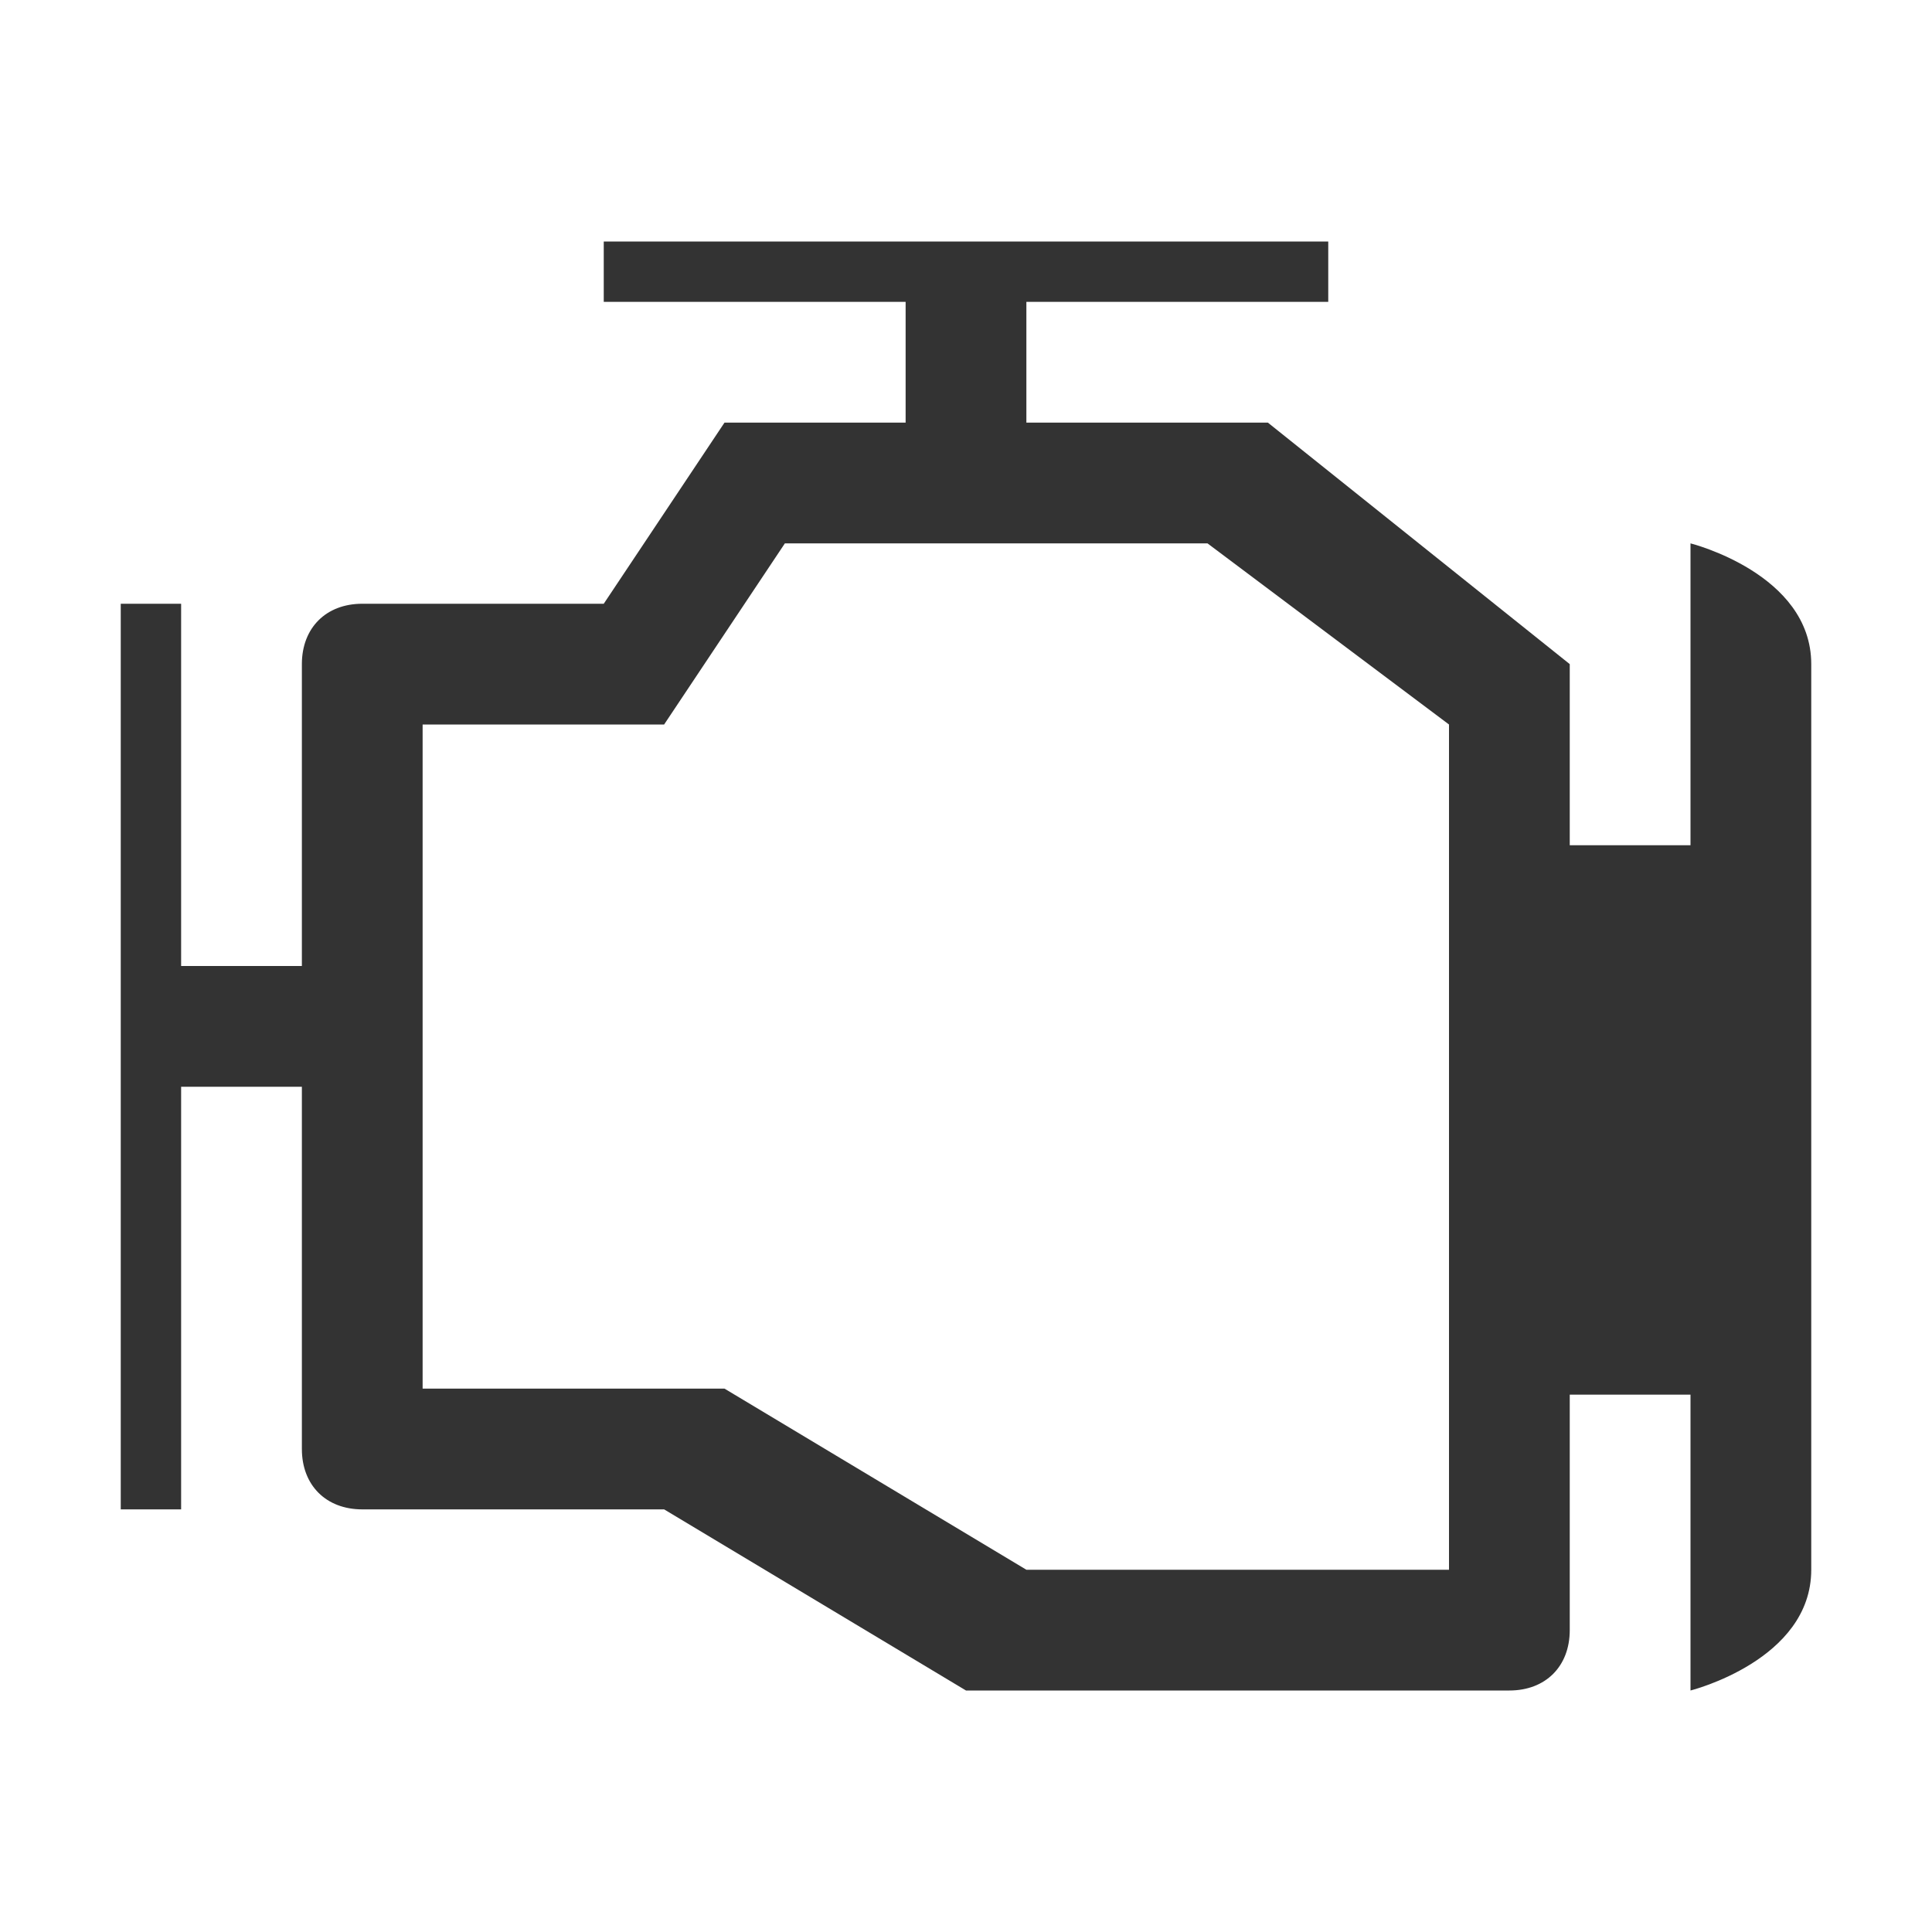 <svg version="1.0" id="Layer_1" xmlns="http://www.w3.org/2000/svg" xmlns:xlink="http://www.w3.org/1999/xlink" x="0px" y="0px" viewBox="0 0 32 32" style="enable-background:new 0 0 32 32;" xml:space="preserve" fill="#333" width="32px" height="32px">
<style type="text/css">
	.primary{fill:#333333;}
</style>
<path class="primary" d="M28,9v5h-2v-3l-5-4h-4V5h5V4H10v1h5v2h-3l-2,3H6c-0.6,0-1,0.4-1,1v5H3v-6H2v15h1v-7h2v6c0,0.6,0.4,1,1,1h5l5,3h9c0.6,0,1-0.4,1-1v-3.9l2,0V28c0,0,2-0.5,2-2s0-13.5,0-15S28,9,28,9z M24,26h-7l-5-3H7V12h4l2-3h7l4,3V26z"/>
</svg>
